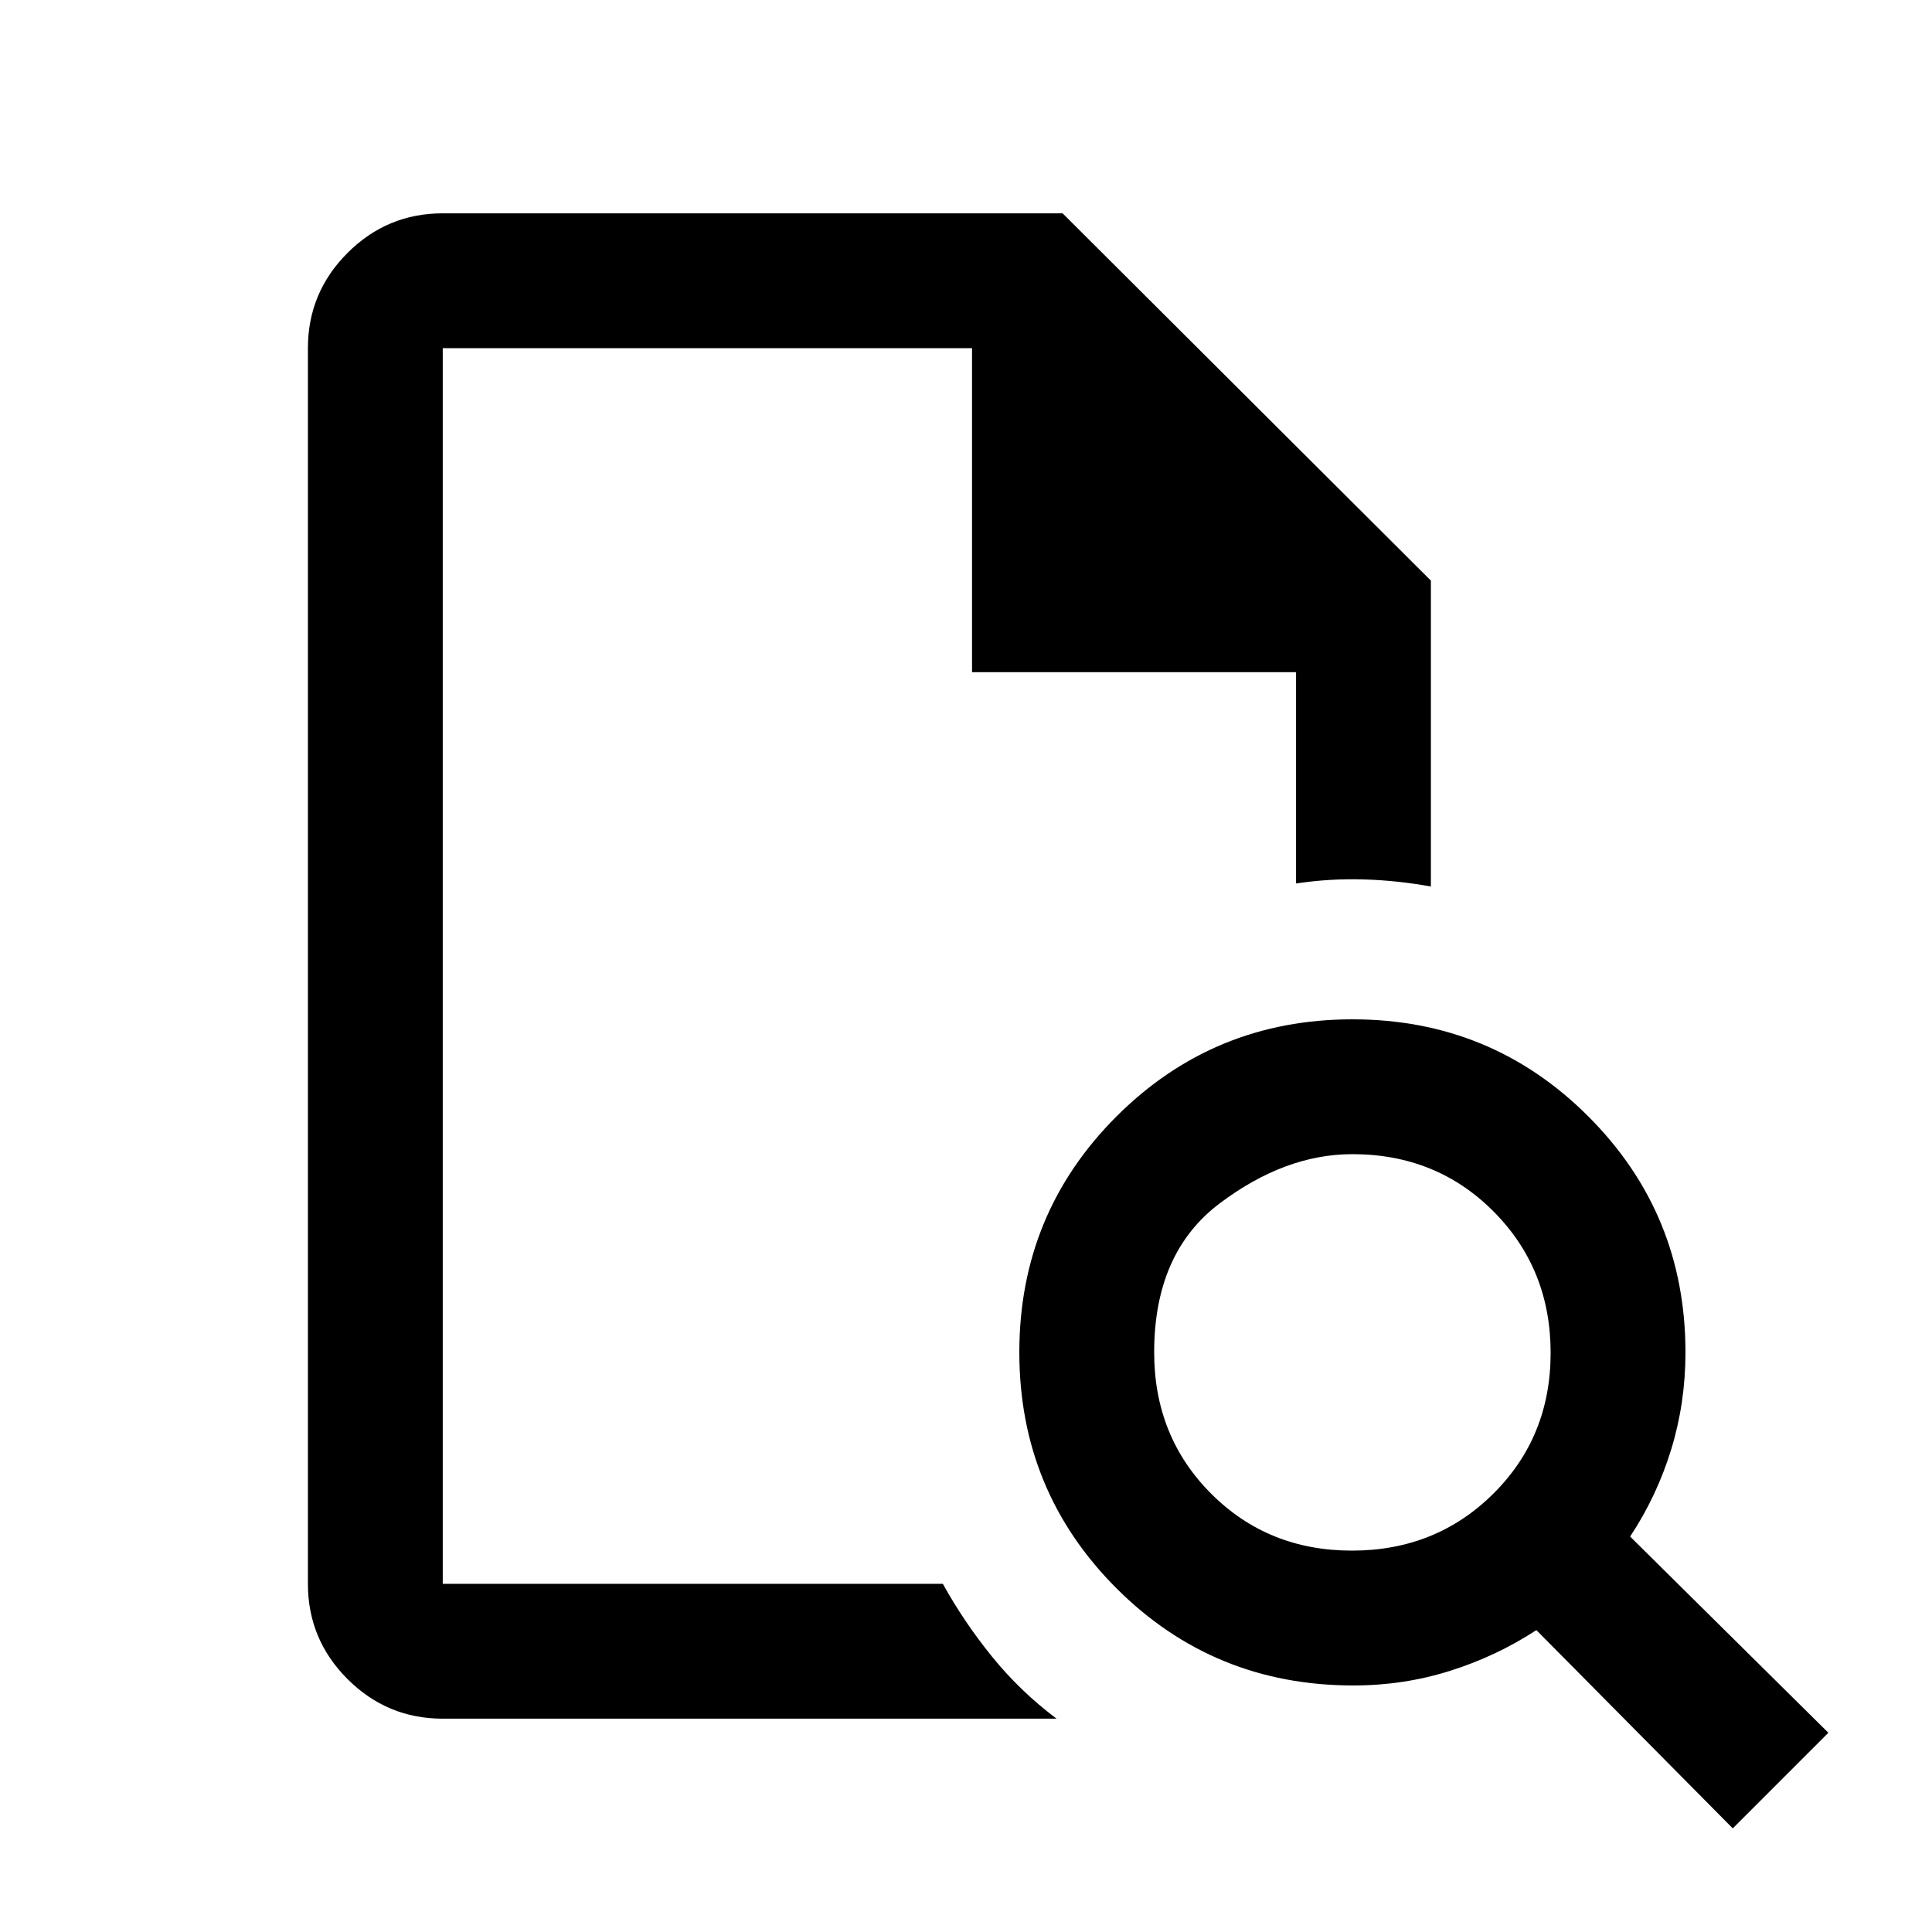 <svg xmlns="http://www.w3.org/2000/svg" height="20" viewBox="0 -960 960 960" width="20"><path d="M220-787v614-614 161-161Zm0 681q-27.64 0-47.32-19.68T153-173v-614q0-27.64 19.68-47.32T220-854h308l183 182.5v152q-16.87-3.06-33.69-3.53Q660.5-523.5 644-521v-105H483v-161H220v614h248.5q10.5 19 24.5 36.25T525-106H220Zm451.77-83.5q41.73 0 70.23-28.27 28.5-28.28 28.5-70 0-41.73-28.34-70.23-28.34-28.5-70.16-28.5-33.5 0-66 24.5t-32.5 74q0 41.82 28.27 70.16 28.28 28.34 70 28.34ZM861-51.5 763.42-150q-19.92 13-42.95 20.25t-47.97 7.25q-69.46 0-117.73-48.28-48.27-48.28-48.27-117.25t48.28-117.22q48.28-48.25 117.25-48.25t117.22 48.27Q837.5-356.96 837.5-288q0 25.11-7.12 48.31-7.13 23.19-20.38 43.19L908.5-99 861-51.5Z"/></svg>